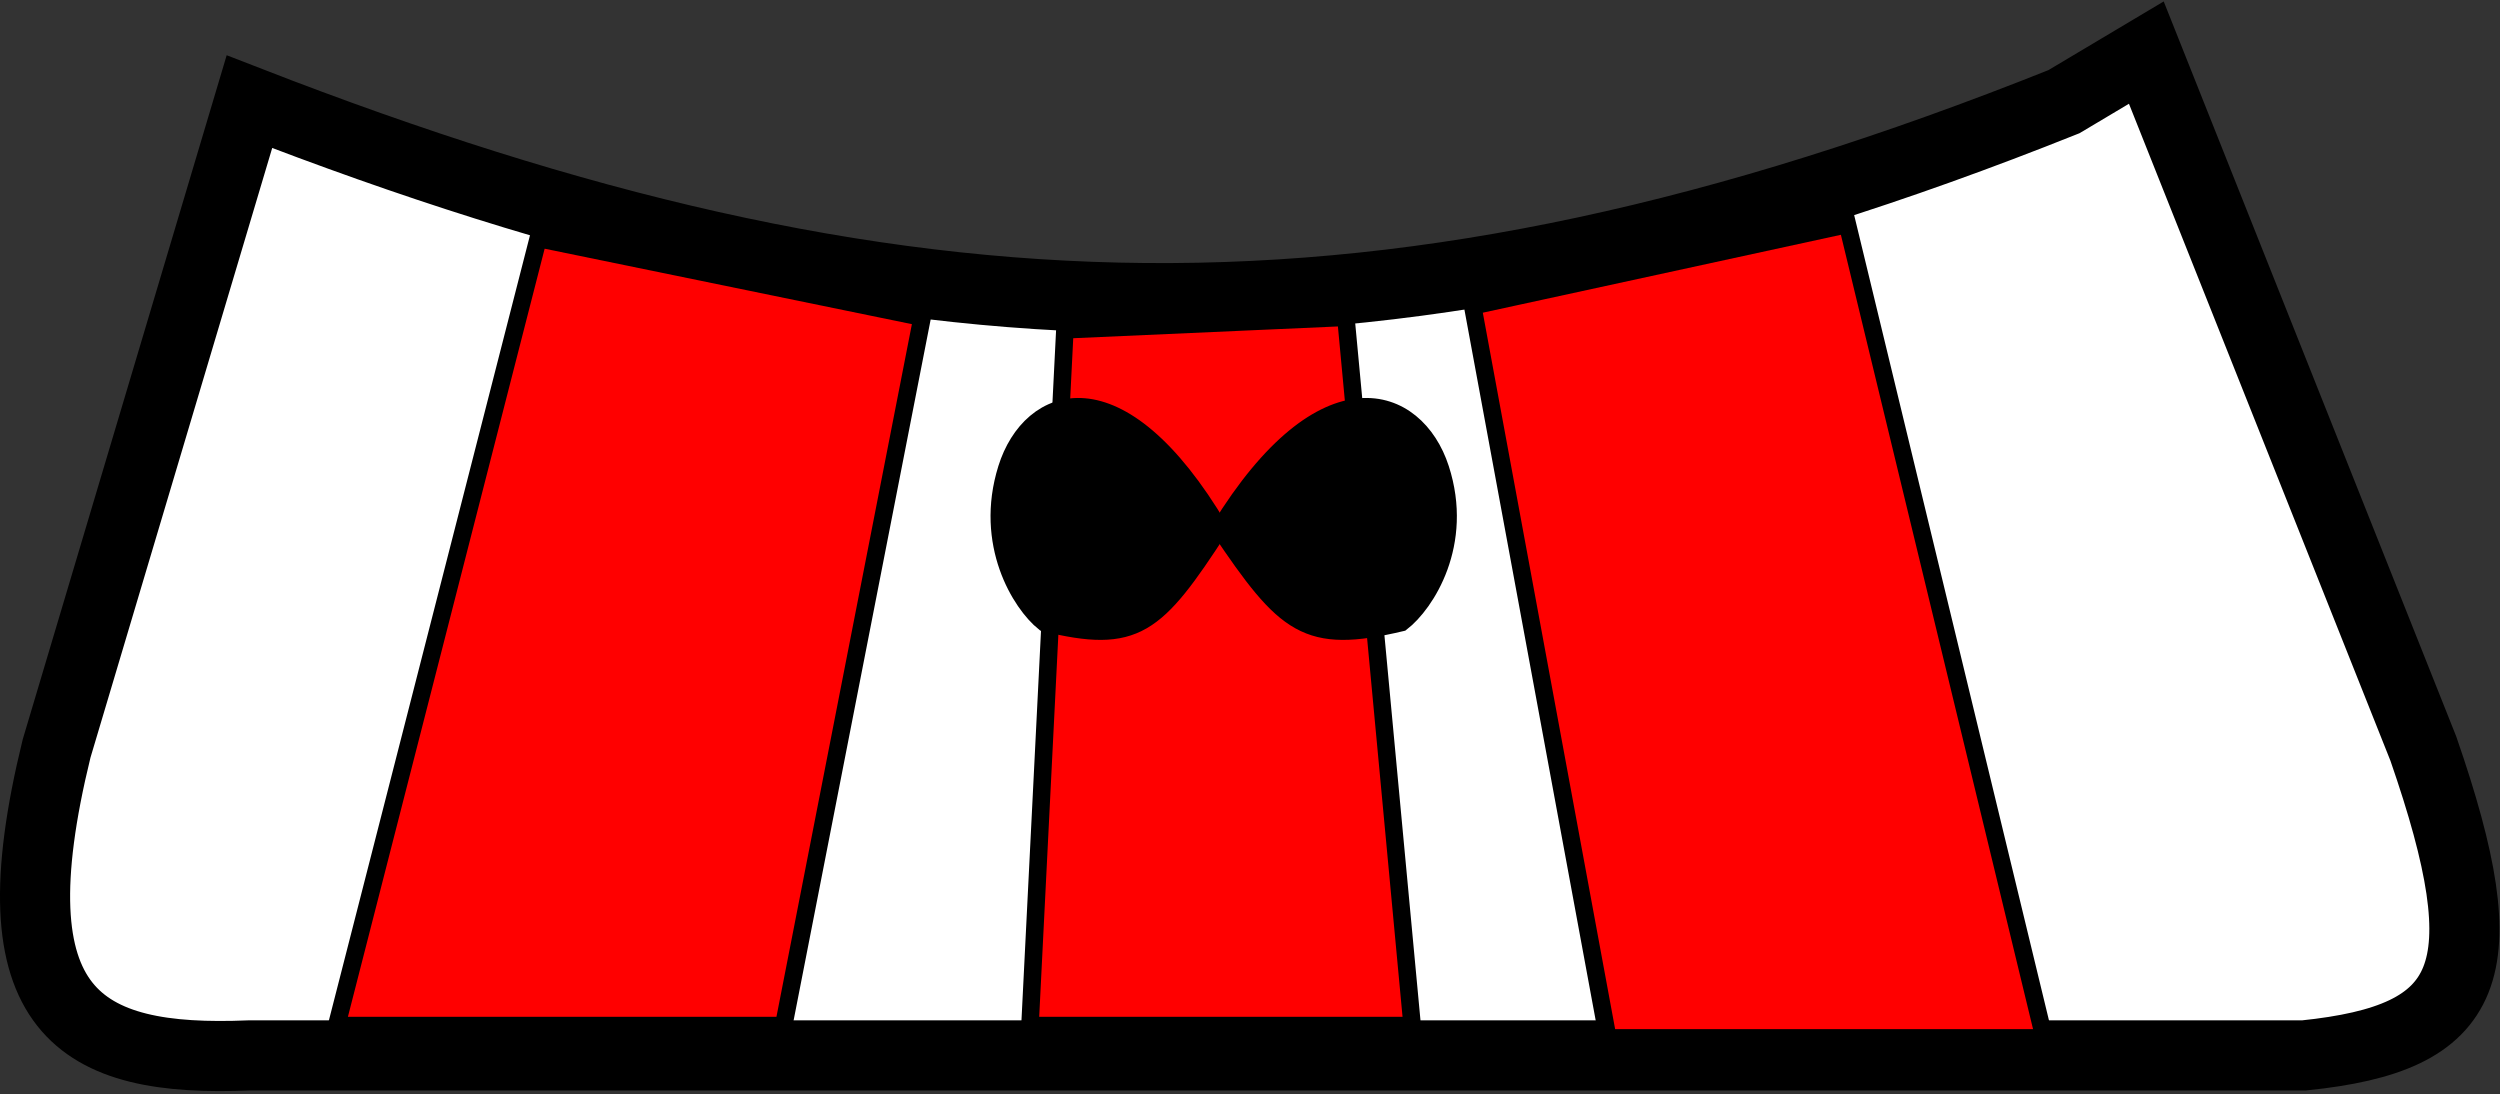 <svg width="713" height="312" viewBox="0 0 713 312" fill="none" xmlns="http://www.w3.org/2000/svg">
<rect x="0" y="0" width="713" height="312" fill="#333333" stroke="none"/>
<path d="M588.634 29C394.708 106.5 256.166 100.869 71.134 29L16.134 213.5C-2.401 289.08 22.538 303.029 71.134 301H357.134H571.634H657.134C705.007 296.081 713.348 277.603 691.134 213.5L612.134 15L588.634 29Z" fill="white" stroke="black" stroke-width="20"/>
<path d="M96 292.5L153.5 68L263 90.5L223.5 292.5H96Z" fill="#FF0000" stroke="black" stroke-width="5"/>
<path d="M583 296L526.877 64L420 87.252L458.554 296H583Z" fill="#FF0000" stroke="black" stroke-width="5"/>
<path d="M383.837 90.5L303.704 94.062L293.75 292.5H402.75L383.837 90.5Z" fill="#FF0000" stroke="black" stroke-width="5"/>
<path d="M410.802 133.665C403.857 112.255 377.562 102.453 347.884 150.794C366.633 178.627 372.609 183.98 399.691 177.557C406.635 172.204 417.746 155.075 410.802 133.665Z" fill="black" stroke="black" stroke-width="5"/>
<path d="M287.119 133.665C293.81 112.255 319.15 102.453 347.749 150.794C329.681 178.627 323.923 183.98 297.825 177.557C291.134 172.204 280.427 155.075 287.119 133.665Z" fill="black" stroke="black" stroke-width="5"/>
</svg>
